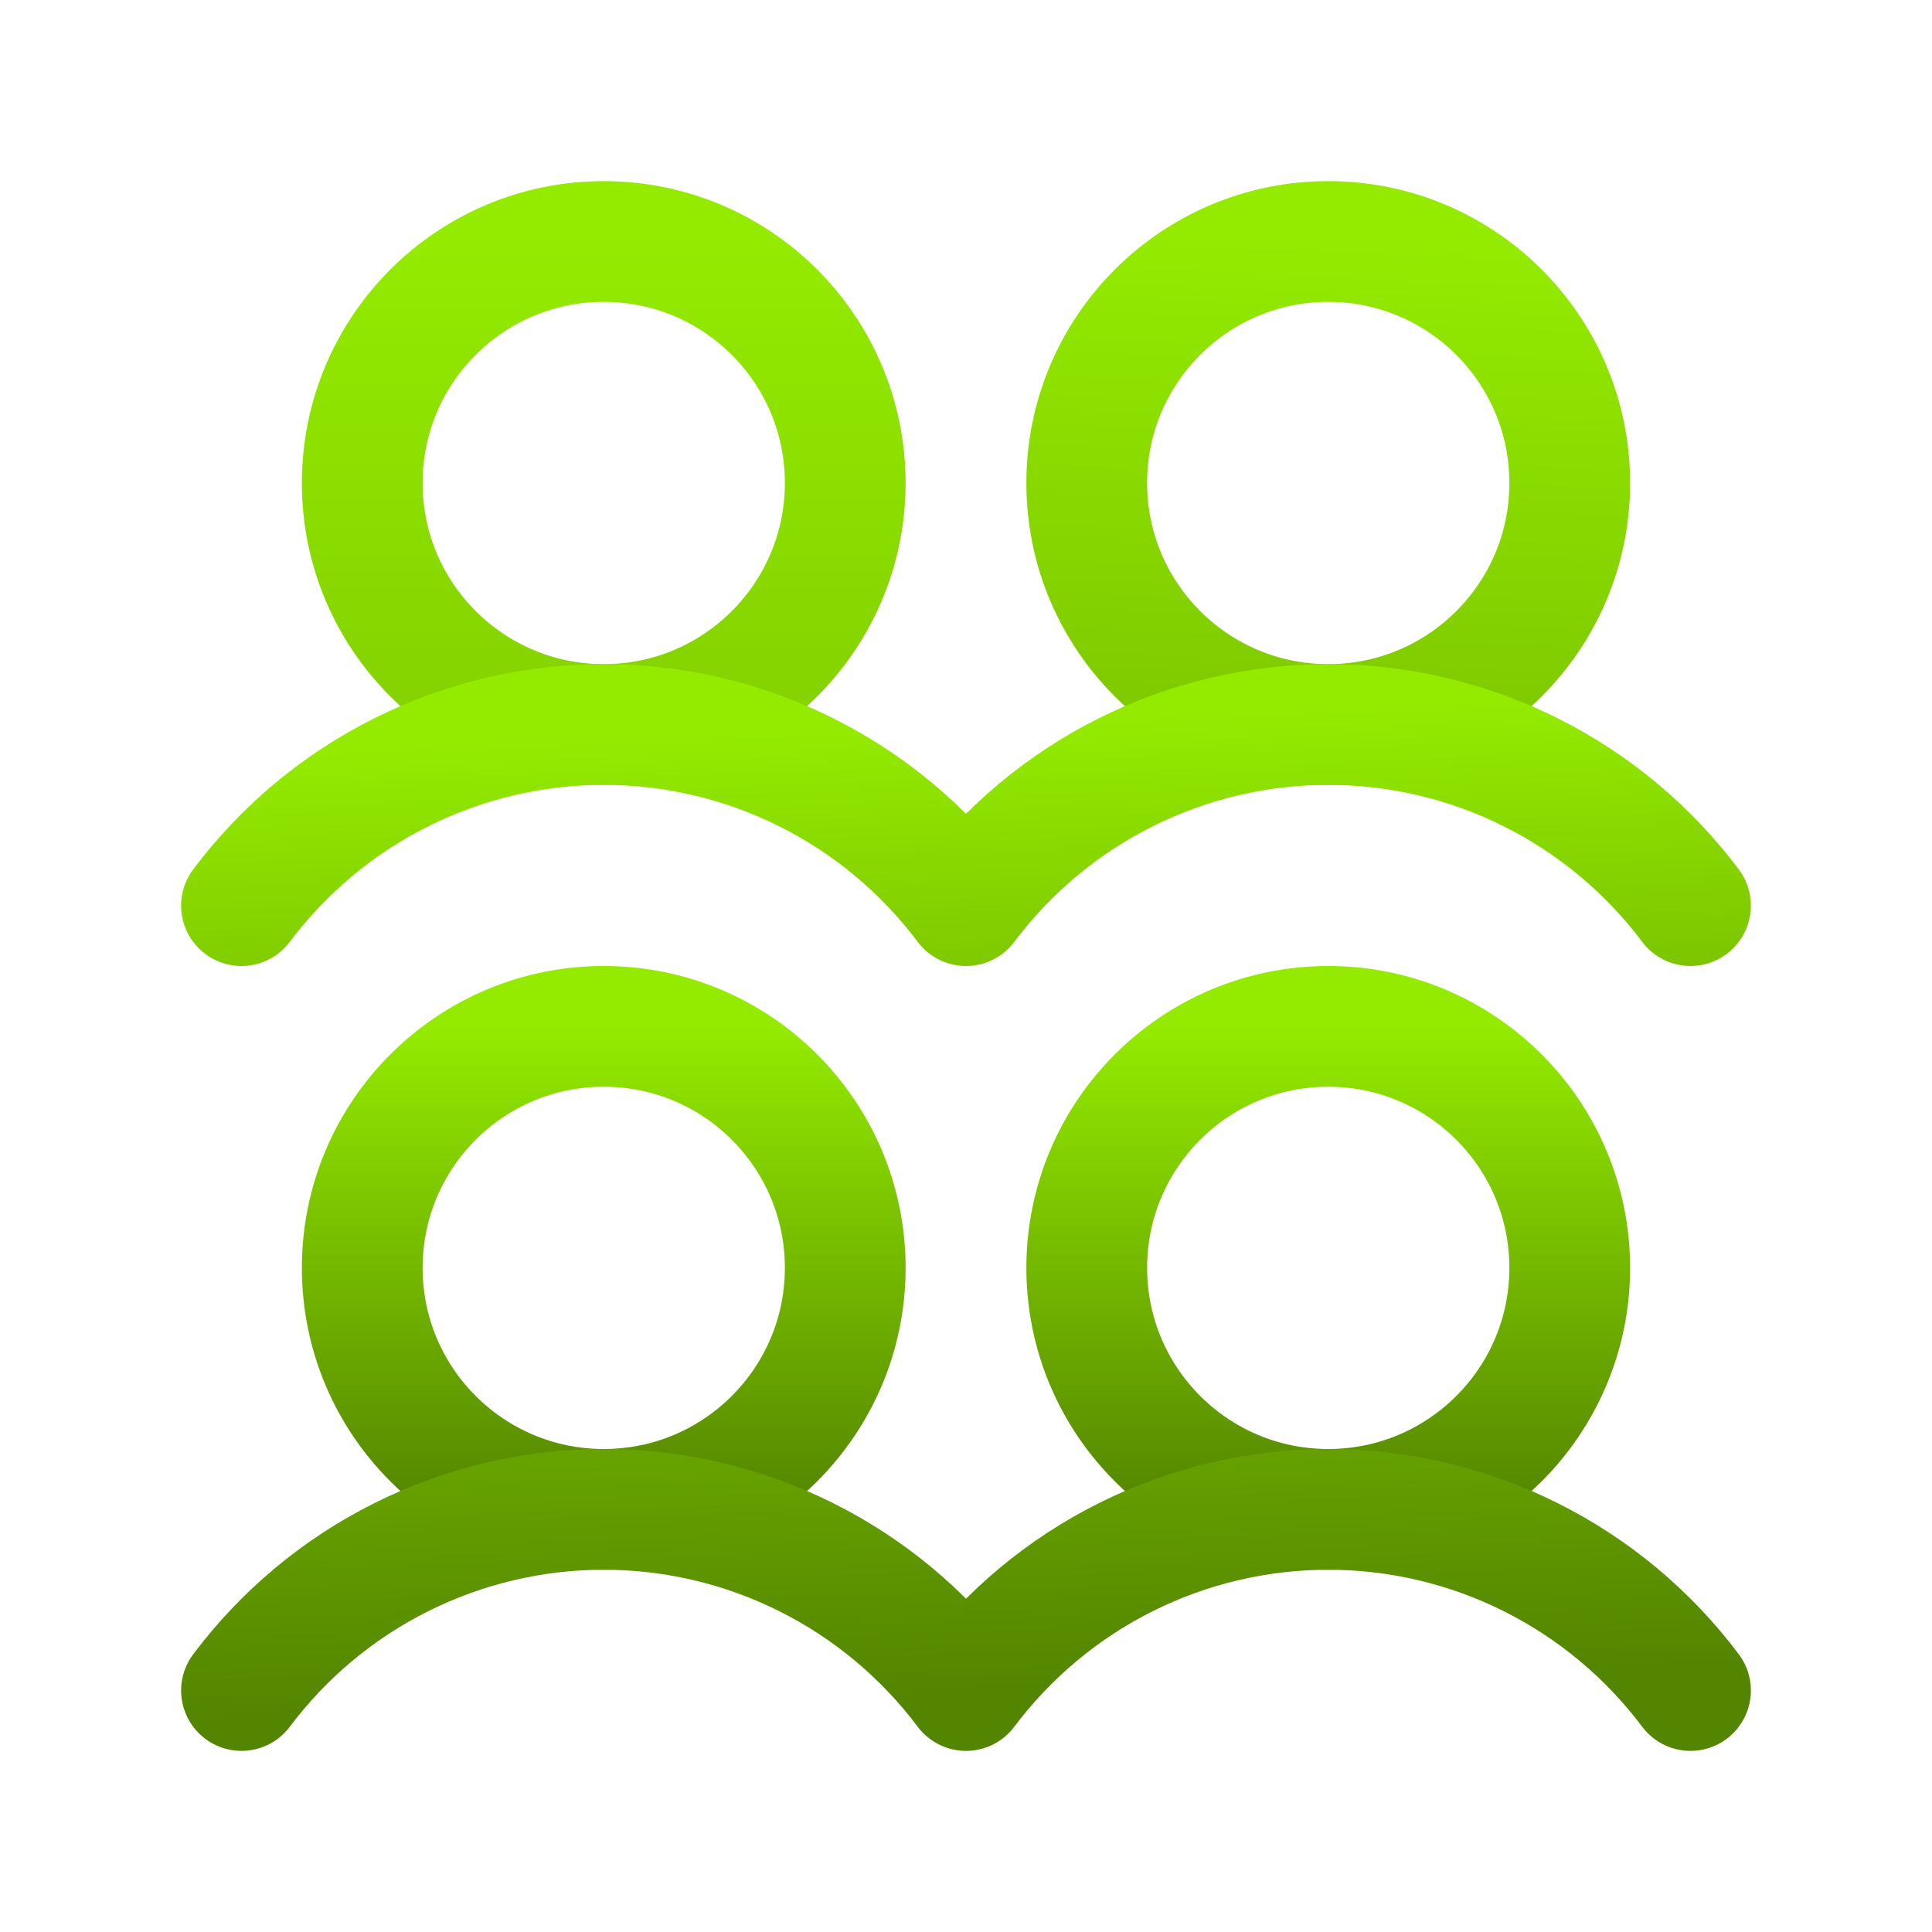 <svg width="32" height="32" viewBox="0 0 32 32" fill="none" xmlns="http://www.w3.org/2000/svg">
<g clip-path="url(#clip0_2672_13408)">
<path d="M10 25C12.209 25 14 23.209 14 21C14 18.791 12.209 17 10 17C7.791 17 6 18.791 6 21C6 23.209 7.791 25 10 25Z" stroke="url(#paint0_linear_2672_13408)" stroke-width="2" stroke-linecap="round" stroke-linejoin="round"/>
<path d="M10 12C12.209 12 14 10.209 14 8C14 5.791 12.209 4 10 4C7.791 4 6 5.791 6 8C6 10.209 7.791 12 10 12Z" stroke="url(#paint1_linear_2672_13408)" stroke-width="2" stroke-linecap="round" stroke-linejoin="round"/>
<path d="M22 25C24.209 25 26 23.209 26 21C26 18.791 24.209 17 22 17C19.791 17 18 18.791 18 21C18 23.209 19.791 25 22 25Z" stroke="url(#paint2_linear_2672_13408)" stroke-width="2" stroke-linecap="round" stroke-linejoin="round"/>
<path d="M4 28C4.699 27.069 5.604 26.312 6.646 25.792C7.687 25.271 8.836 25 10 25C11.164 25 12.313 25.271 13.354 25.792C14.396 26.312 15.301 27.069 16 28C16.699 27.069 17.605 26.312 18.646 25.792C19.687 25.271 20.836 25 22 25C23.164 25 24.313 25.271 25.354 25.792C26.395 26.312 27.301 27.069 28 28" stroke="url(#paint3_linear_2672_13408)" stroke-width="2" stroke-linecap="round" stroke-linejoin="round"/>
<path d="M22 12C24.209 12 26 10.209 26 8C26 5.791 24.209 4 22 4C19.791 4 18 5.791 18 8C18 10.209 19.791 12 22 12Z" stroke="url(#paint4_linear_2672_13408)" stroke-width="2" stroke-linecap="round" stroke-linejoin="round"/>
<path d="M4 15C4.699 14.069 5.604 13.312 6.646 12.792C7.687 12.271 8.836 12 10 12C11.164 12 12.313 12.271 13.354 12.792C14.396 13.312 15.301 14.069 16 15C16.699 14.069 17.605 13.312 18.646 12.792C19.687 12.271 20.836 12 22 12C23.164 12 24.313 12.271 25.354 12.792C26.395 13.312 27.301 14.069 28 15" stroke="url(#paint5_linear_2672_13408)" stroke-width="2" stroke-linecap="round" stroke-linejoin="round"/>
</g>
<defs>
<linearGradient id="paint0_linear_2672_13408" x1="10" y1="17" x2="10" y2="25" gradientUnits="userSpaceOnUse">
<stop stop-color="#94EB00"/>
<stop offset="1" stop-color="#548500"/>
</linearGradient>
<linearGradient id="paint1_linear_2672_13408" x1="10" y1="4" x2="10" y2="36" gradientUnits="userSpaceOnUse">
<stop stop-color="#94EB00"/>
<stop offset="1" stop-color="#548500"/>
</linearGradient>
<linearGradient id="paint2_linear_2672_13408" x1="22" y1="17" x2="22" y2="25" gradientUnits="userSpaceOnUse">
<stop stop-color="#94EB00"/>
<stop offset="1" stop-color="#548500"/>
</linearGradient>
<linearGradient id="paint3_linear_2672_13408" x1="15.5" y1="14" x2="16" y2="28" gradientUnits="userSpaceOnUse">
<stop stop-color="#94EB00"/>
<stop offset="1" stop-color="#548500"/>
</linearGradient>
<linearGradient id="paint4_linear_2672_13408" x1="22" y1="4" x2="21" y2="28" gradientUnits="userSpaceOnUse">
<stop stop-color="#94EB00"/>
<stop offset="1" stop-color="#548500"/>
</linearGradient>
<linearGradient id="paint5_linear_2672_13408" x1="16" y1="12" x2="16.5" y2="24" gradientUnits="userSpaceOnUse">
<stop stop-color="#94EB00"/>
<stop offset="1" stop-color="#548500"/>
</linearGradient>
<clipPath id="clip0_2672_13408">
<rect width="32" height="32" fill="white"/>
</clipPath>
</defs>
</svg>
